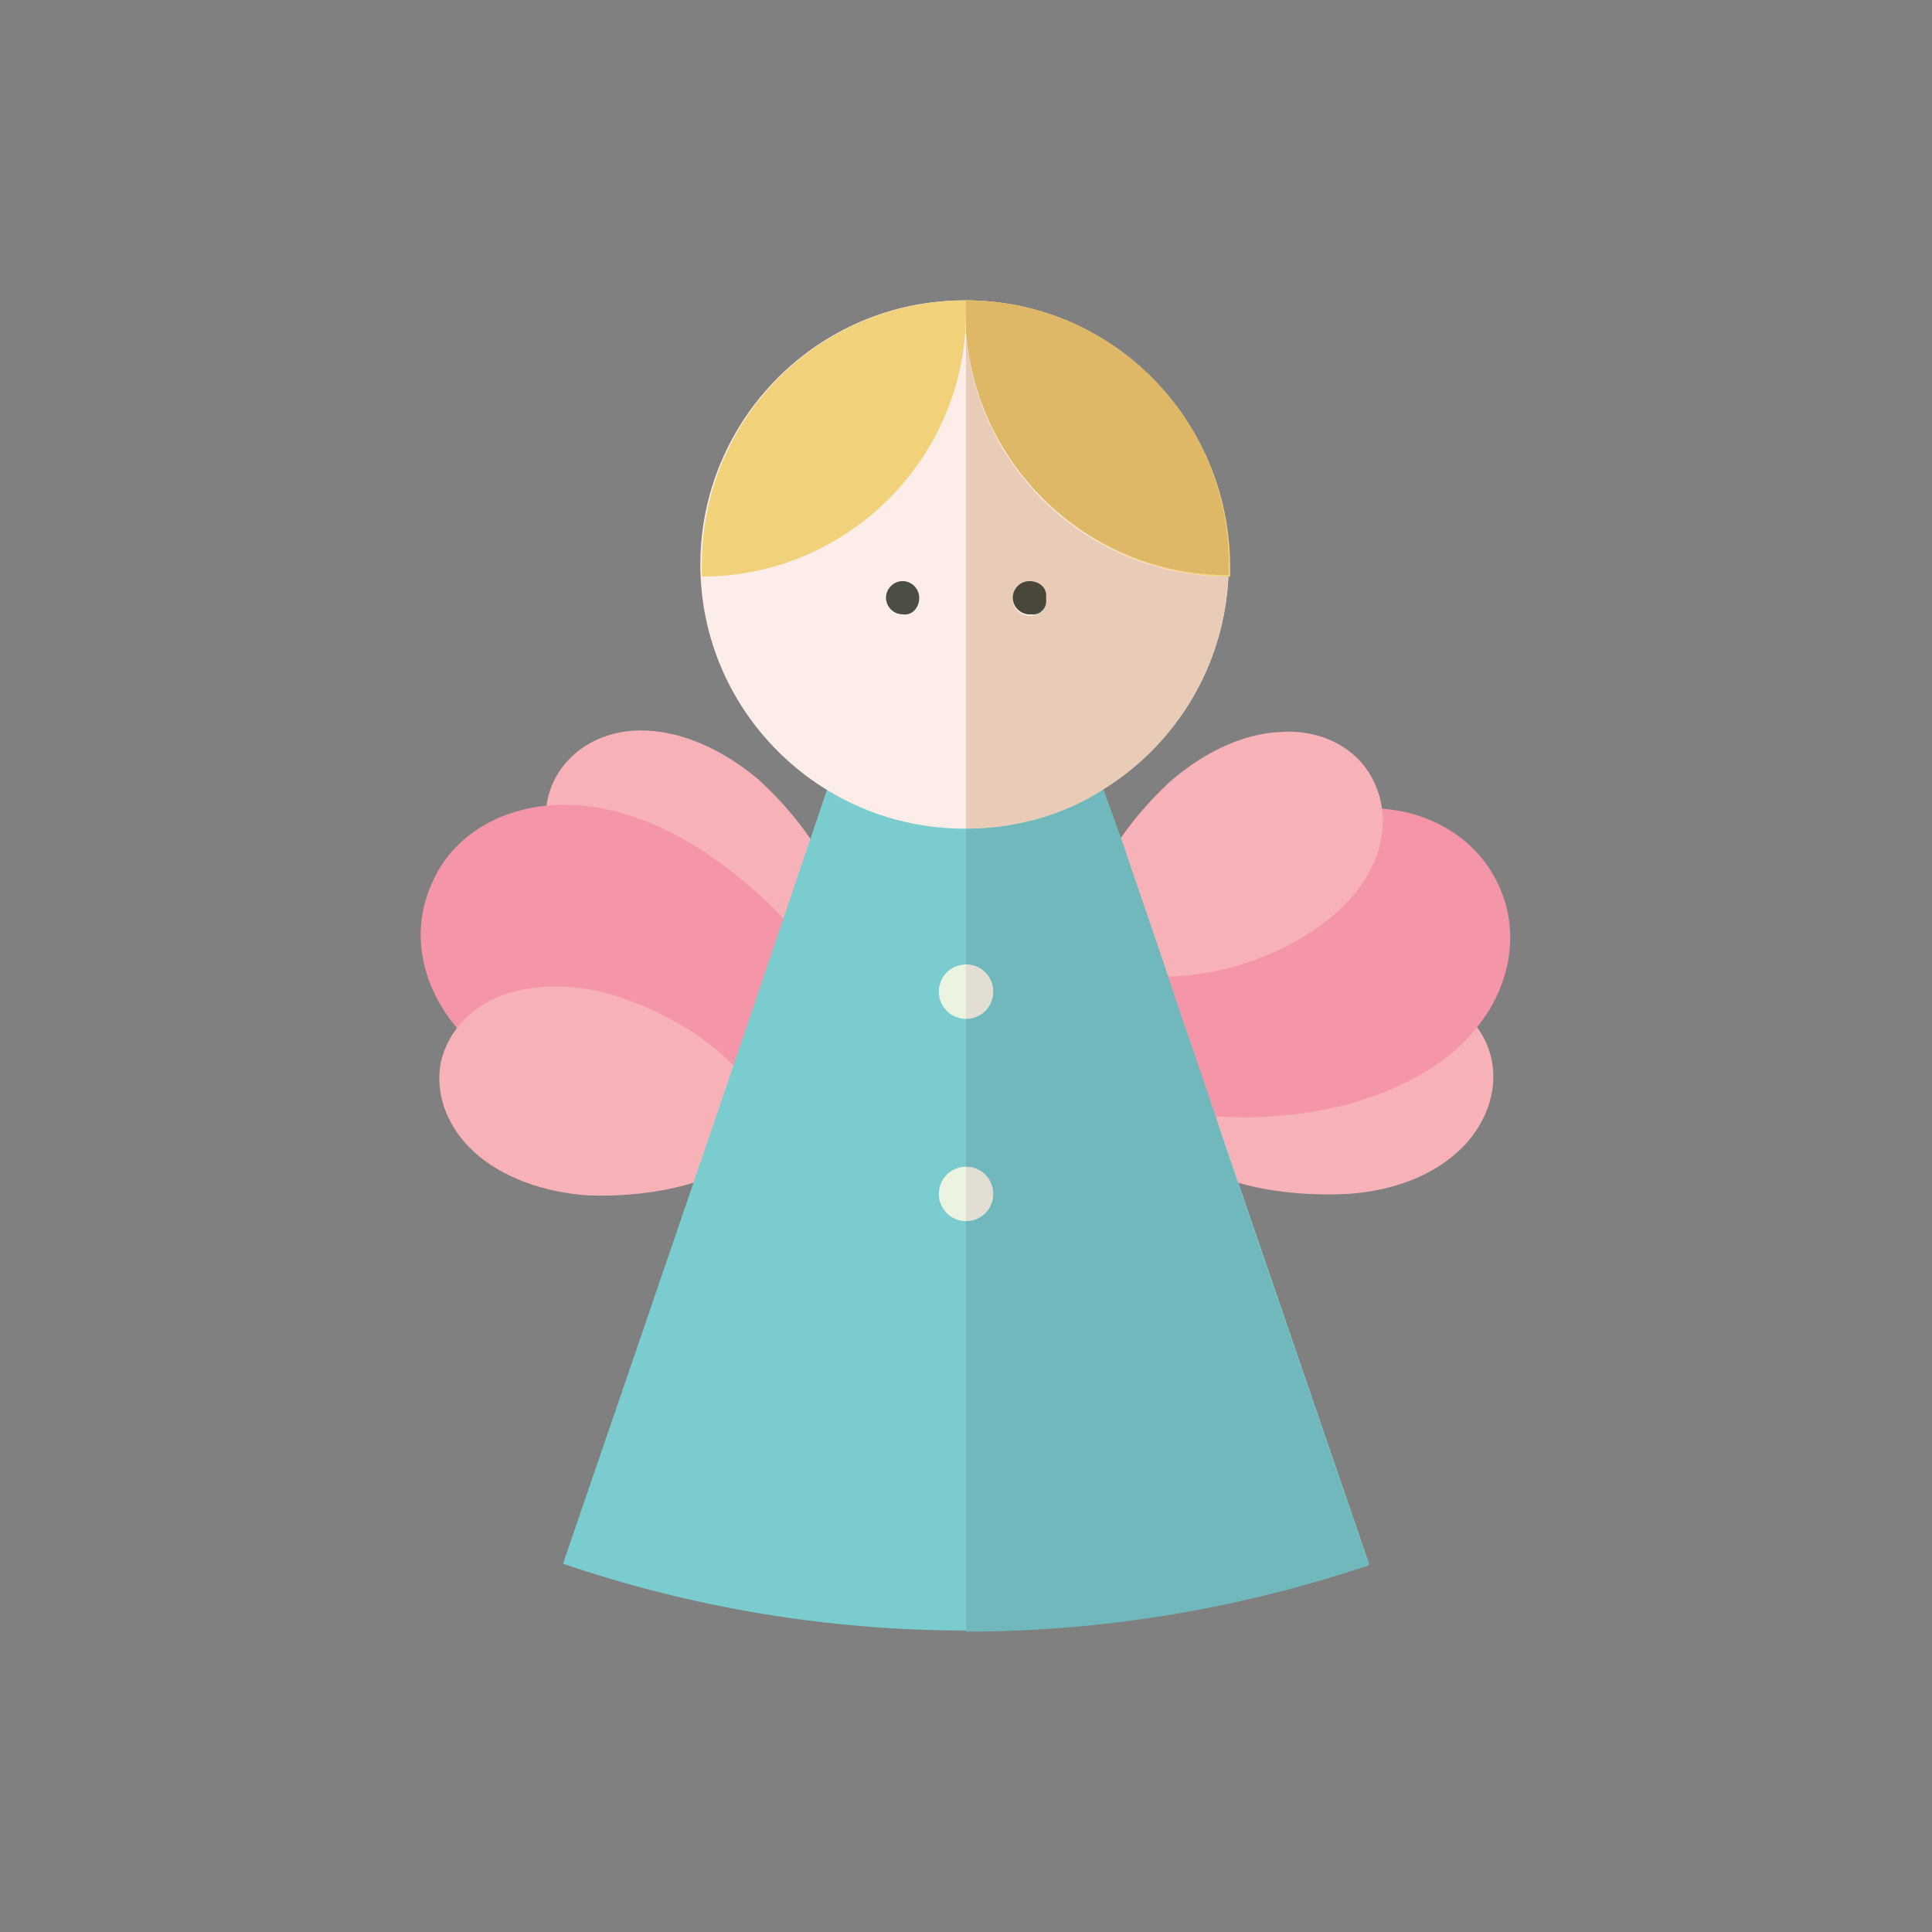 <?xml version="1.0" ?><!DOCTYPE svg  PUBLIC '-//W3C//DTD SVG 1.1 Tiny//EN'  'http://www.w3.org/Graphics/SVG/1.1/DTD/svg11-tiny.dtd'><svg baseProfile="tiny" height="128px" id="Layer_1" overflow="scroll" version="1.1" viewBox="0 0 128 128" width="128px" xml:space="preserve" xmlns="http://www.w3.org/2000/svg" xmlns:xlink="http://www.w3.org/1999/xlink"><rect x="0" y="0" width="128" height="128" fill="#808080" stroke="none"/><g><path d="M55.5,62.8c-0.7,1.2-2.4,1.7-4.6,1.7c-2.2,0-5-0.5-7.7-1.7c-2.8-1.2-4.9-3-6.1-5.2   c-1.2-2.1-1.3-4.5-0.1-6.4c1.2-1.9,3.4-2.9,5.8-2.8c2.4,0.1,5,1.2,7.4,3.2C54.6,55.6,56.8,60.5,55.5,62.8" fill="#F7B2B8"/><path d="M56.3,70c-0.6,1.6-2.7,2.5-5.6,3.1c-2.9,0.5-6.8,0.7-10.9,0c-4-0.8-7.5-2.6-9.7-5.2c-2.1-2.6-2.9-6-1.6-9.1   c1.2-3.1,4.1-5,7.5-5.4c3.4-0.4,7.1,0.7,10.6,3c3.5,2.3,6.1,5.1,7.8,7.5C56.2,66.3,57,68.4,56.3,70" fill="#F496A7"/><path d="M50.6,74.8c-0.6,2.6-5.6,4.6-11.6,4.4c-3-0.2-5.7-1.2-7.5-2.8c-1.8-1.6-2.7-3.8-2.3-6   c0.5-2.2,2.2-3.9,4.5-4.6c2.3-0.7,5.2-0.6,8,0.5c2.8,1,5.2,2.6,6.7,4.1C50.1,71.9,50.9,73.4,50.6,74.8" fill="#F7B2B8"/><path d="M77.5,75c-0.3-1.4,0.5-2.9,2-4.5c1.6-1.6,3.8-3.2,6.7-4.3c2.8-1.1,5.7-1.3,8-0.6c2.3,0.7,4.1,2.3,4.6,4.5   c0.5,2.2-0.4,4.5-2.1,6.1c-1.8,1.7-4.4,2.7-7.4,2.9C83.2,79.4,78.1,77.6,77.5,75" fill="#F7B2B8"/><path d="M71.8,70.5c-0.7-1.6,0.1-3.7,1.8-6.2c1.7-2.5,4.3-5.3,7.7-7.6c3.4-2.3,7.2-3.5,10.5-3.1   c3.3,0.3,6.3,2.2,7.6,5.3c1.3,3,0.6,6.5-1.5,9.1c-2.1,2.7-5.6,4.5-9.6,5.4c-4.1,0.9-7.9,0.7-10.9,0.2C74.5,73,72.5,72.1,71.8,70.5" fill="#F496A7"/><path d="M72.4,63.1c-1.4-2.3,0.7-7.2,5.1-11.3c2.3-2,4.9-3.2,7.3-3.3c2.4-0.2,4.7,0.8,5.9,2.7   c1.2,1.9,1.2,4.3,0.1,6.4c-1.1,2.2-3.3,4-6,5.3c-2.7,1.3-5.5,1.8-7.7,1.8C74.9,64.7,73.2,64.3,72.4,63.1" fill="#F7B2B8"/><path d="M54.9,52c5.9,2,12.2,2,18.1,0c5.9,17.2,11.8,34.4,17.7,51.6c-17.3,5.9-36.1,5.9-53.4,0   C43.2,86.4,49.1,69.2,54.9,52" fill="#7ACCCE"/><path d="M81.4,37.4c0,9.6-7.8,17.5-17.5,17.5c-9.6,0-17.5-7.8-17.5-17.5c0-9.6,7.8-17.5,17.5-17.5   C73.6,19.9,81.4,27.7,81.4,37.4" fill="#FDEDE8"/><path d="M46.5,37.4c0,0.3,0,0.5,0,0.8c0,0,0,0,0,0c9.6,0,17.5-7.8,17.5-17.5c0-0.3,0-0.5,0-0.8c0,0,0,0,0,0   C54.3,19.9,46.5,27.7,46.5,37.4" fill="#F1D27A"/><path d="M64,19.9C64,19.9,64,19.9,64,19.9c0,0.3,0,0.5,0,0.8c0,9.6,7.8,17.5,17.5,17.5c0,0,0,0,0,0   c0-0.3,0-0.5,0-0.8C81.4,27.7,73.6,19.9,64,19.9" fill="#F1D27A"/><path d="M60.9,39.6c0-0.6-0.5-1.1-1.1-1.1c-0.6,0-1.1,0.5-1.1,1.1c0,0.6,0.5,1.1,1.1,1.1   C60.4,40.8,60.9,40.3,60.9,39.6" fill="#4B4F43"/><path d="M69.4,39.6c0-0.6-0.5-1.1-1.1-1.1c-0.6,0-1.1,0.5-1.1,1.1c0,0.6,0.5,1.1,1.1,1.1   C68.9,40.8,69.4,40.3,69.4,39.6" fill="#4B4F43"/><path d="M64,77.3c-1,0-1.8,0.8-1.8,1.8c0,1,0.8,1.8,1.8,1.8c1,0,1.8-0.8,1.8-1.8C65.8,78.1,65,77.3,64,77.3" fill="#EBF3E1"/><path d="M64,63.9c-1,0-1.8,0.8-1.8,1.8c0,1,0.8,1.8,1.8,1.8c1,0,1.8-0.8,1.8-1.8C65.8,64.7,65,63.9,64,63.9" fill="#EBF3E1"/><path d="M73.1,52.3c-2.7,1.6-5.8,2.6-9.1,2.6v9c1,0,1.8,0.8,1.8,1.8c0,1-0.8,1.8-1.8,1.8v9.8c1,0,1.8,0.8,1.8,1.8   c0,1-0.8,1.8-1.8,1.8v27.2c9,0,18.1-1.5,26.7-4.4c-2.9-8.4-5.8-16.9-8.7-25.3c-0.5-1.5-1-3-1.5-4.5c-1-3.1-2.1-6.1-3.1-9.2   c-1-3-2.1-6.1-3.1-9.1C73.9,54.5,73.5,53.4,73.1,52.3" fill="#71B8BC"/><path d="M64,22.1v32.8c3.3,0,6.5-0.9,9.1-2.6c5-3.1,8.3-8.6,8.3-14.9c0,0.3,0,0.5,0,0.8c0,0,0,0,0,0   C72.2,38.2,64.7,31.1,64,22.1 M68.2,40.8c-0.6,0-1.1-0.5-1.1-1.1c0-0.6,0.5-1.1,1.1-1.1c0.6,0,1.1,0.5,1.1,1.1   C69.4,40.3,68.9,40.8,68.2,40.8z" fill="#E8CCB7"/><path d="M64,19.9v2.1c0.7,9,8.2,16.1,17.4,16.1c0,0,0,0,0,0c0-0.3,0-0.5,0-0.8C81.4,27.7,73.6,19.9,64,19.9" fill="#DEB867"/><path d="M68.2,38.5c-0.6,0-1.1,0.5-1.1,1.1c0,0.6,0.5,1.1,1.1,1.1c0.6,0,1.1-0.5,1.1-1.1   C69.4,39,68.9,38.5,68.2,38.5" fill="#484739"/><path d="M64,77.3v3.6c1,0,1.8-0.8,1.8-1.8C65.8,78.1,65,77.3,64,77.3" fill="#E2DED3"/><path d="M64,63.9v3.6c1,0,1.8-0.8,1.8-1.8C65.8,64.7,65,63.9,64,63.9" fill="#E2DED3"/></g></svg>